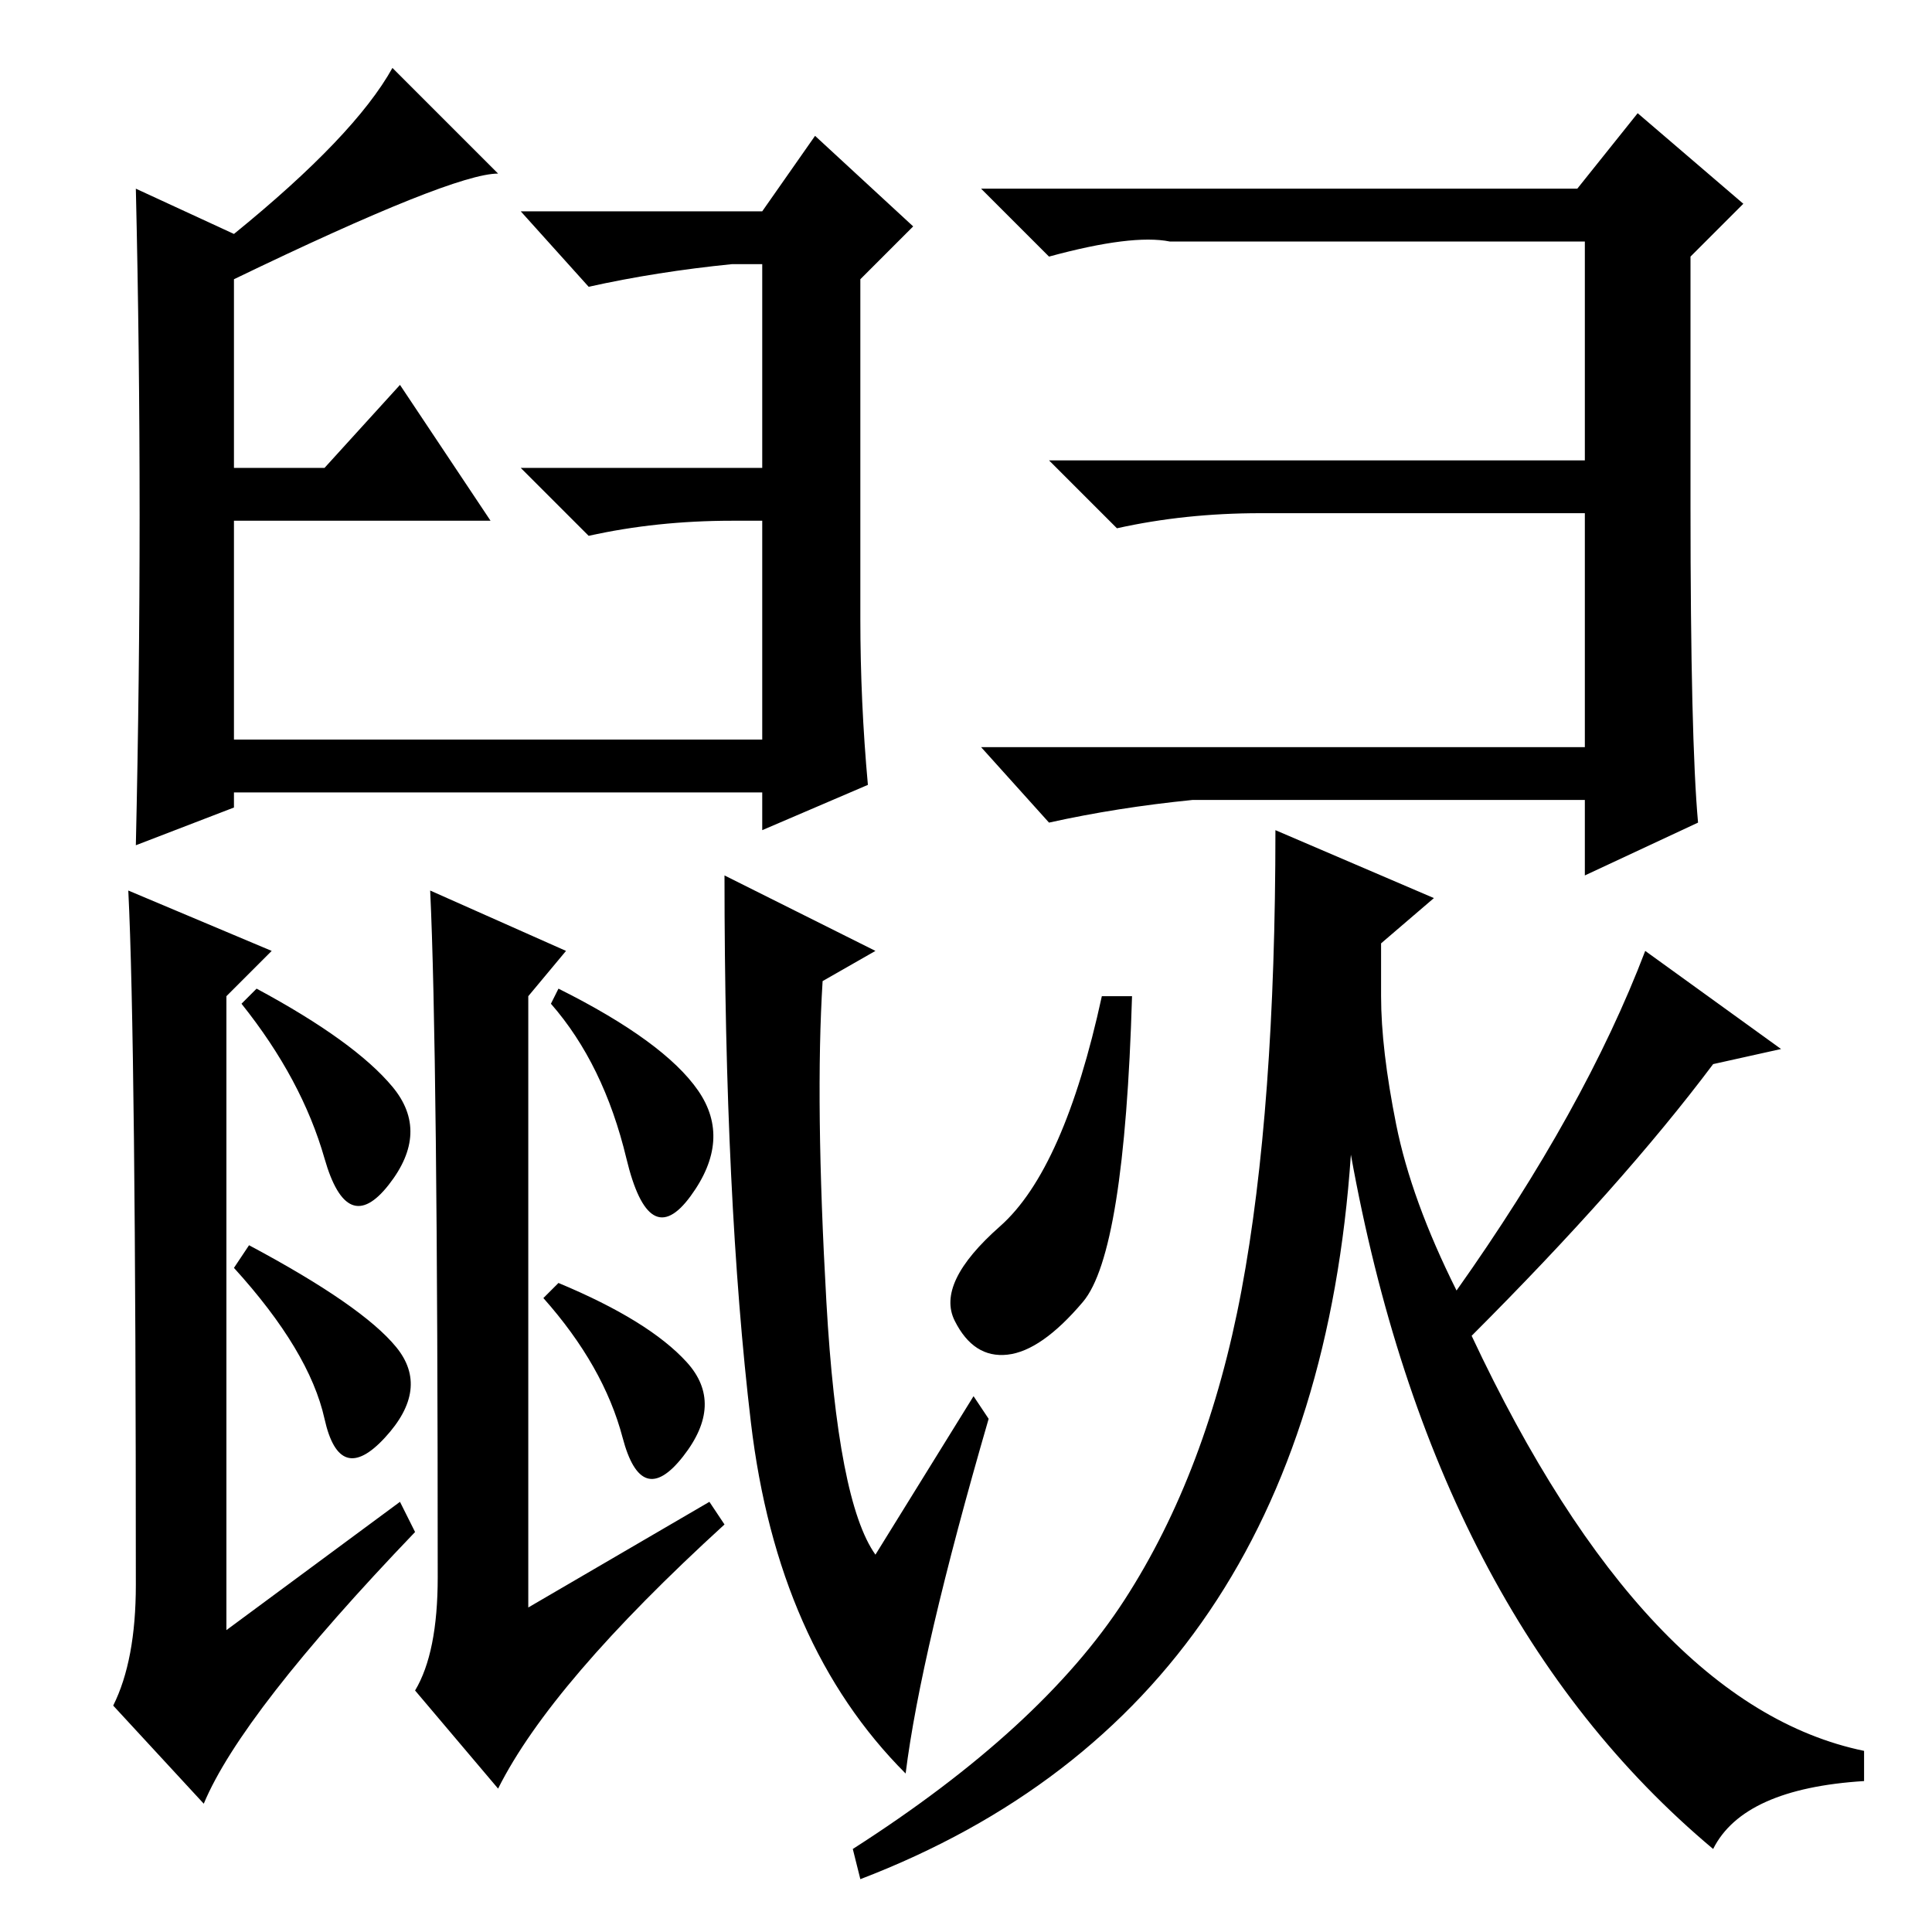 <?xml version="1.0" standalone="no"?>
<!DOCTYPE svg PUBLIC "-//W3C//DTD SVG 1.1//EN" "http://www.w3.org/Graphics/SVG/1.1/DTD/svg11.dtd" >
<svg xmlns="http://www.w3.org/2000/svg" xmlns:xlink="http://www.w3.org/1999/xlink" version="1.1" viewBox="0 -36 256 256">
  <g transform="matrix(1 0 0 -1 0 220)">
   <path fill="currentColor"
d="M114 174q0 -11 1 -22l-14 -6v5h-70v-2l-13 -5q1 44 0 87l13 -6q16 13 21 22l14 -14q-6 0 -35 -14v-25h12l10 11l12 -18h-34v-29h70v29h-4q-10 0 -19 -2l-9 9h32v27h-4q-10 -1 -19 -3l-9 10h32l7 10l13 -12l-7 -7v-45zM17 138l19 -8l-6 -6v-84l23 17l2 -4q-23 -24 -28 -36
l-12 13q3 6 3 16q0 72 -1 92zM116 130l-7 -4q-1 -16 0.5 -42.5t6.5 -33.5l13 21l2 -3q-9 -31 -11 -47q-17 17 -20.5 46.5t-3.5 72.5zM57 138l18 -8l-5 -6v-81l24 14l2 -3q-23 -21 -30 -35l-11 13q3 5 3 15q0 70 -1 91zM52 112q5 -6 -0.5 -13t-8.5 3.5t-11 20.5l2 2
q13 -7 18 -13zM52.5 77.5q4.5 -5.5 -1.5 -12t-8 2.5t-12 20l2 3q15 -8 19.5 -13.5zM92.5 111.5q4.5 -6.5 -1 -14t-8.5 5t-10 20.5l1 2q14 -7 18.5 -13.5zM91 75.5q5 -5.5 -0.5 -12.5t-8 2.5t-10.5 18.5l2 2q12 -5 17 -10.5zM225 147l-15 -7v10h-52q-10 -1 -19 -3l-9 10h80
v31h-43q-10 0 -19 -2l-9 9h71v29h-55q-5 1 -16 -2l-9 9h79l8 10l14 -12l-7 -7v-33q0 -31 1 -42zM150 124q-1 -34 -6.5 -40.5t-10 -7t-7 4.5t6 12.5t13.5 30.5h4zM183 124q0 -7 2 -17t8 -22q17 24 25 45l18 -13l-9 -2q-12 -16 -32 -36q23 -49 52 -55v-4q-16 -1 -20 -9
q-37 31 -48 92q-5 -73 -65 -96l-1 4q25 16 36 33t15.5 41t4.5 61l21 -9l-7 -6v-7z" />
  </g>

</svg>
